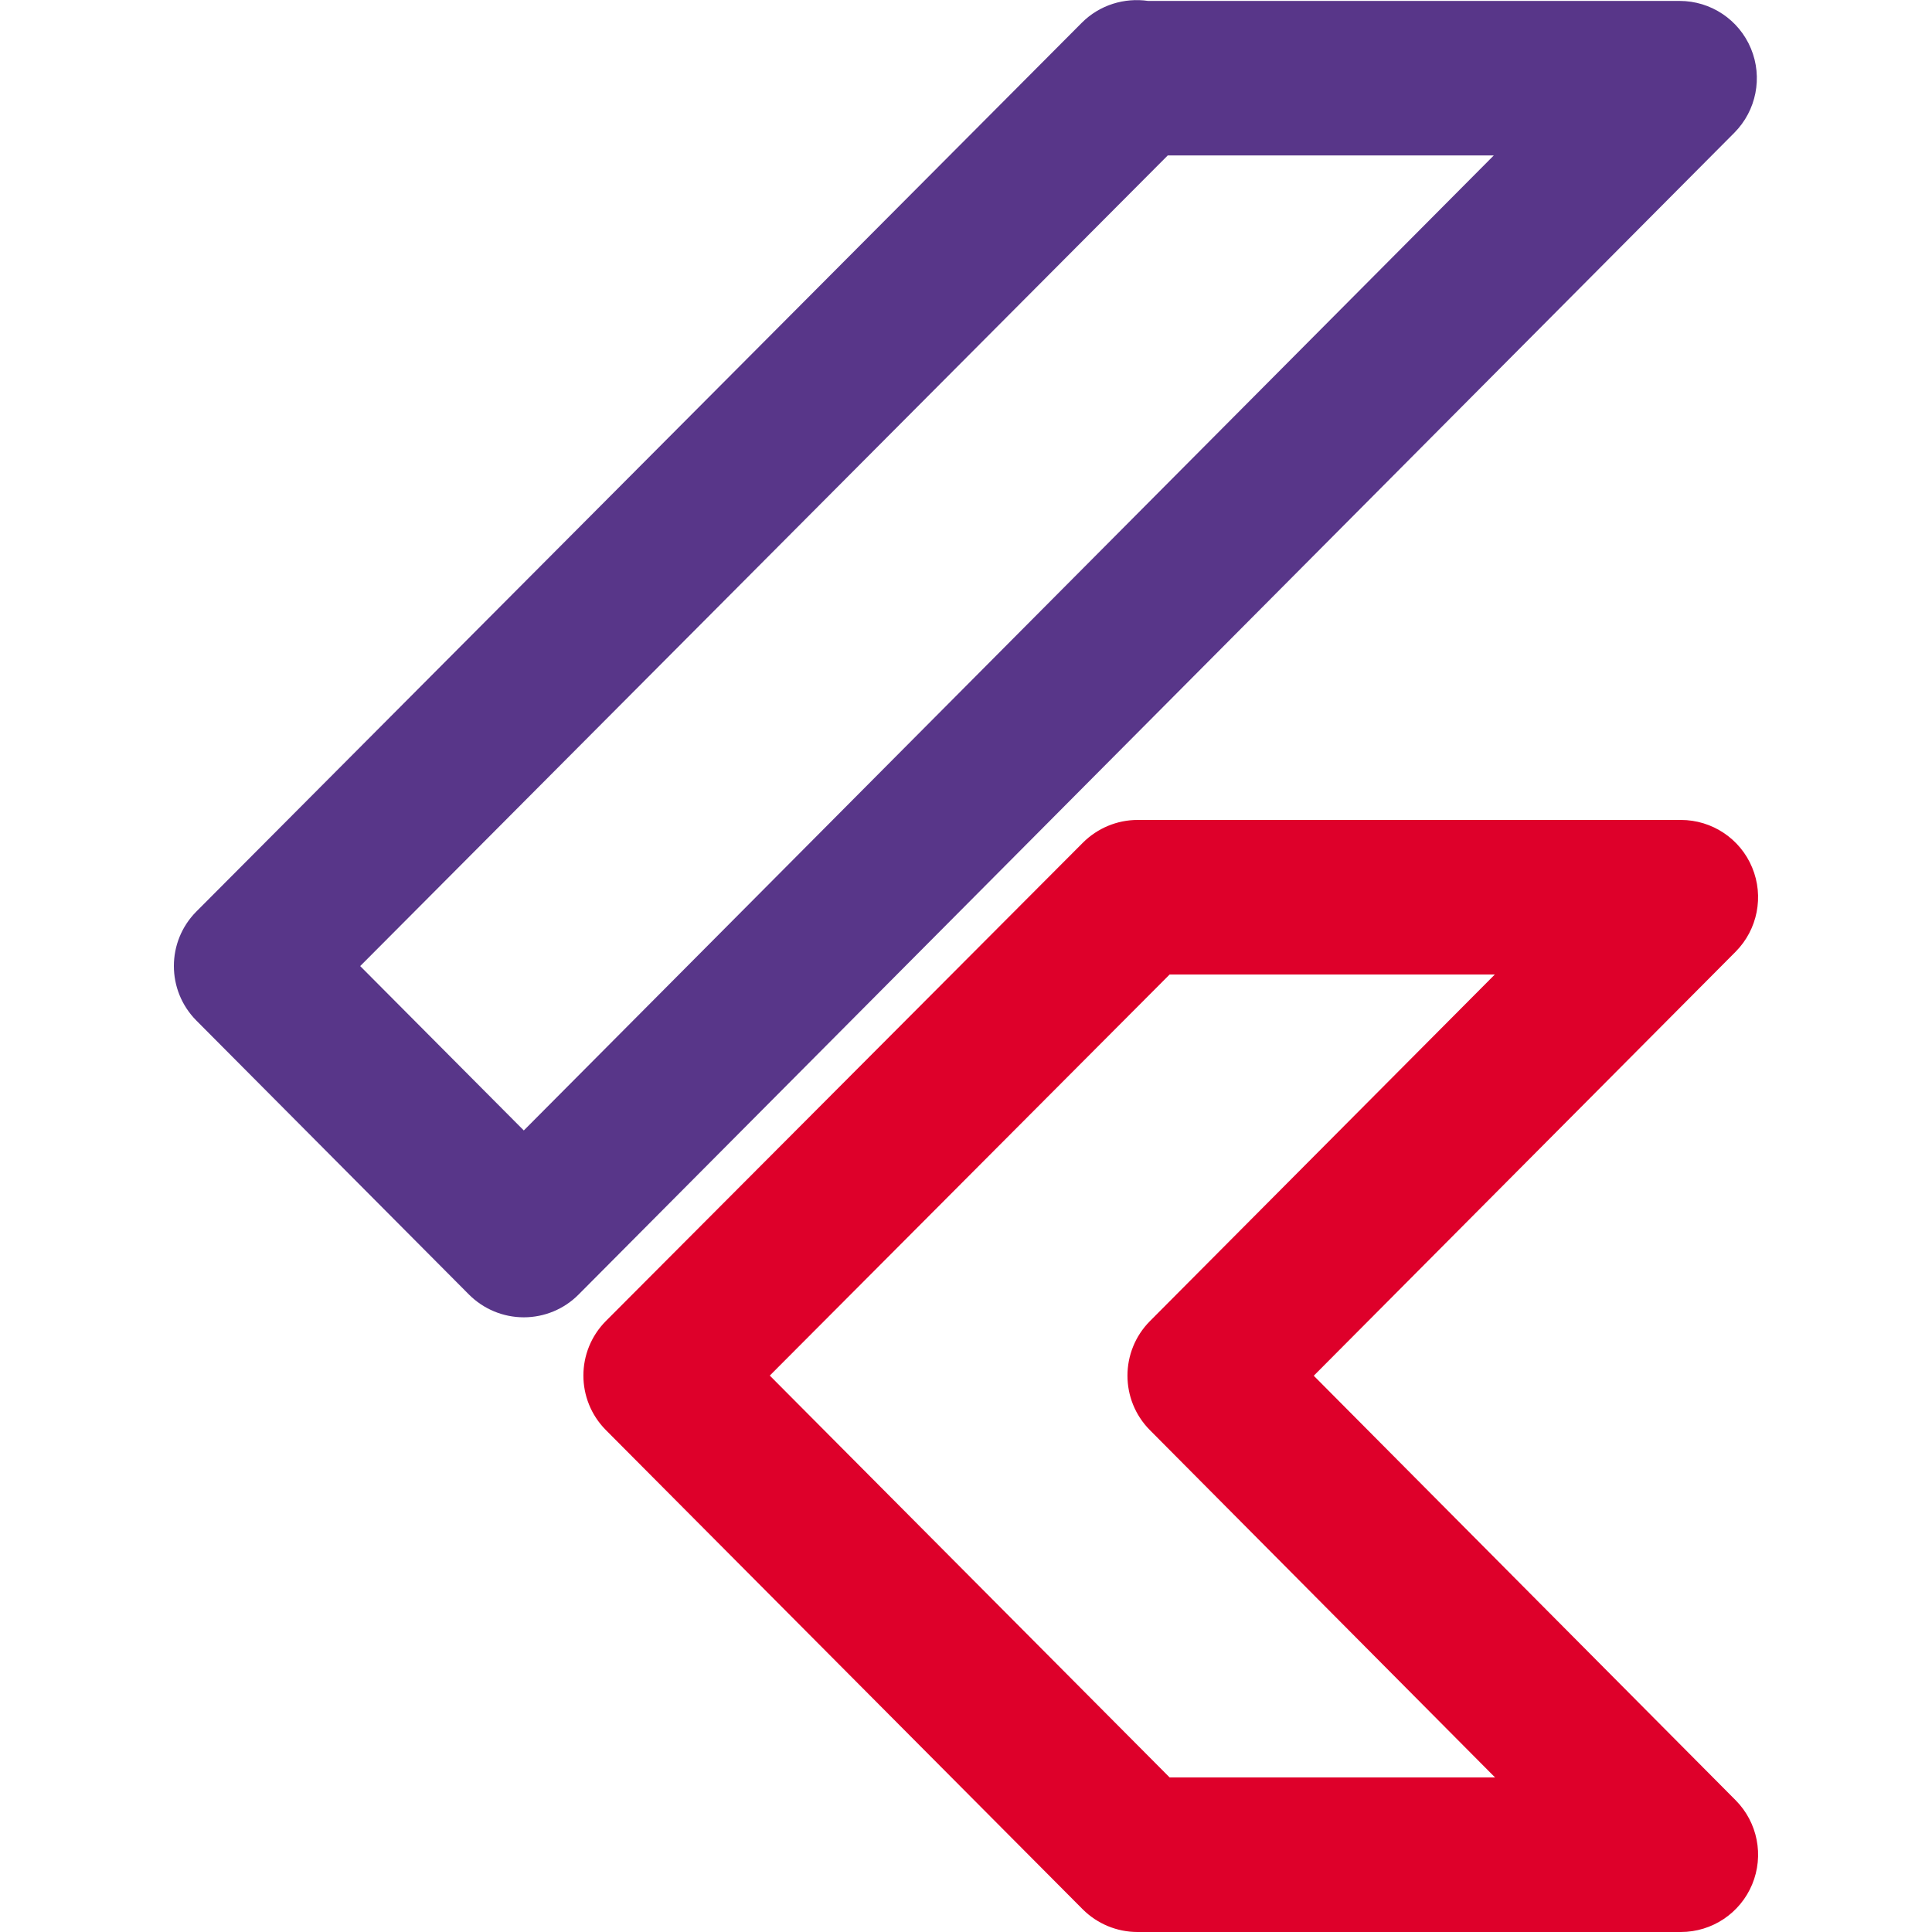 <svg xmlns="http://www.w3.org/2000/svg" enable-background="new 0 0 25 25" viewBox="0 0 25 25"><path fill="#DE002A" d="M21.75,25h-7.031c-0.266,0-0.521-0.106-0.709-0.294l-6.17-6.201c-0.388-0.391-0.388-1.021,0.001-1.412l6.171-6.188c0.188-0.188,0.443-0.295,0.709-0.295h7.029c0.404,0,0.769,0.243,0.923,0.616c0.155,0.373,0.07,0.803-0.214,1.089L17,17.802l5.459,5.493c0.285,0.287,0.369,0.716,0.214,1.089C22.518,24.757,22.154,25,21.75,25z M15.135,23h4.211l-4.466-4.494c-0.388-0.39-0.387-1.021,0-1.411l4.463-4.485h-4.208L9.961,17.8L15.135,23z"/><path fill="#583689" d="M6.778,17.046c-0.266,0-0.521-0.106-0.709-0.294l-3.528-3.546c-0.388-0.391-0.388-1.021,0-1.411l11.457-11.5c0.233-0.234,0.555-0.327,0.858-0.283h6.878c0.404,0,0.768,0.243,0.923,0.616s0.07,0.803-0.214,1.089L7.487,16.751C7.3,16.94,7.044,17.046,6.778,17.046z M4.661,12.501l2.117,2.127L19.33,2.011h-4.219L4.661,12.501z"/></svg>